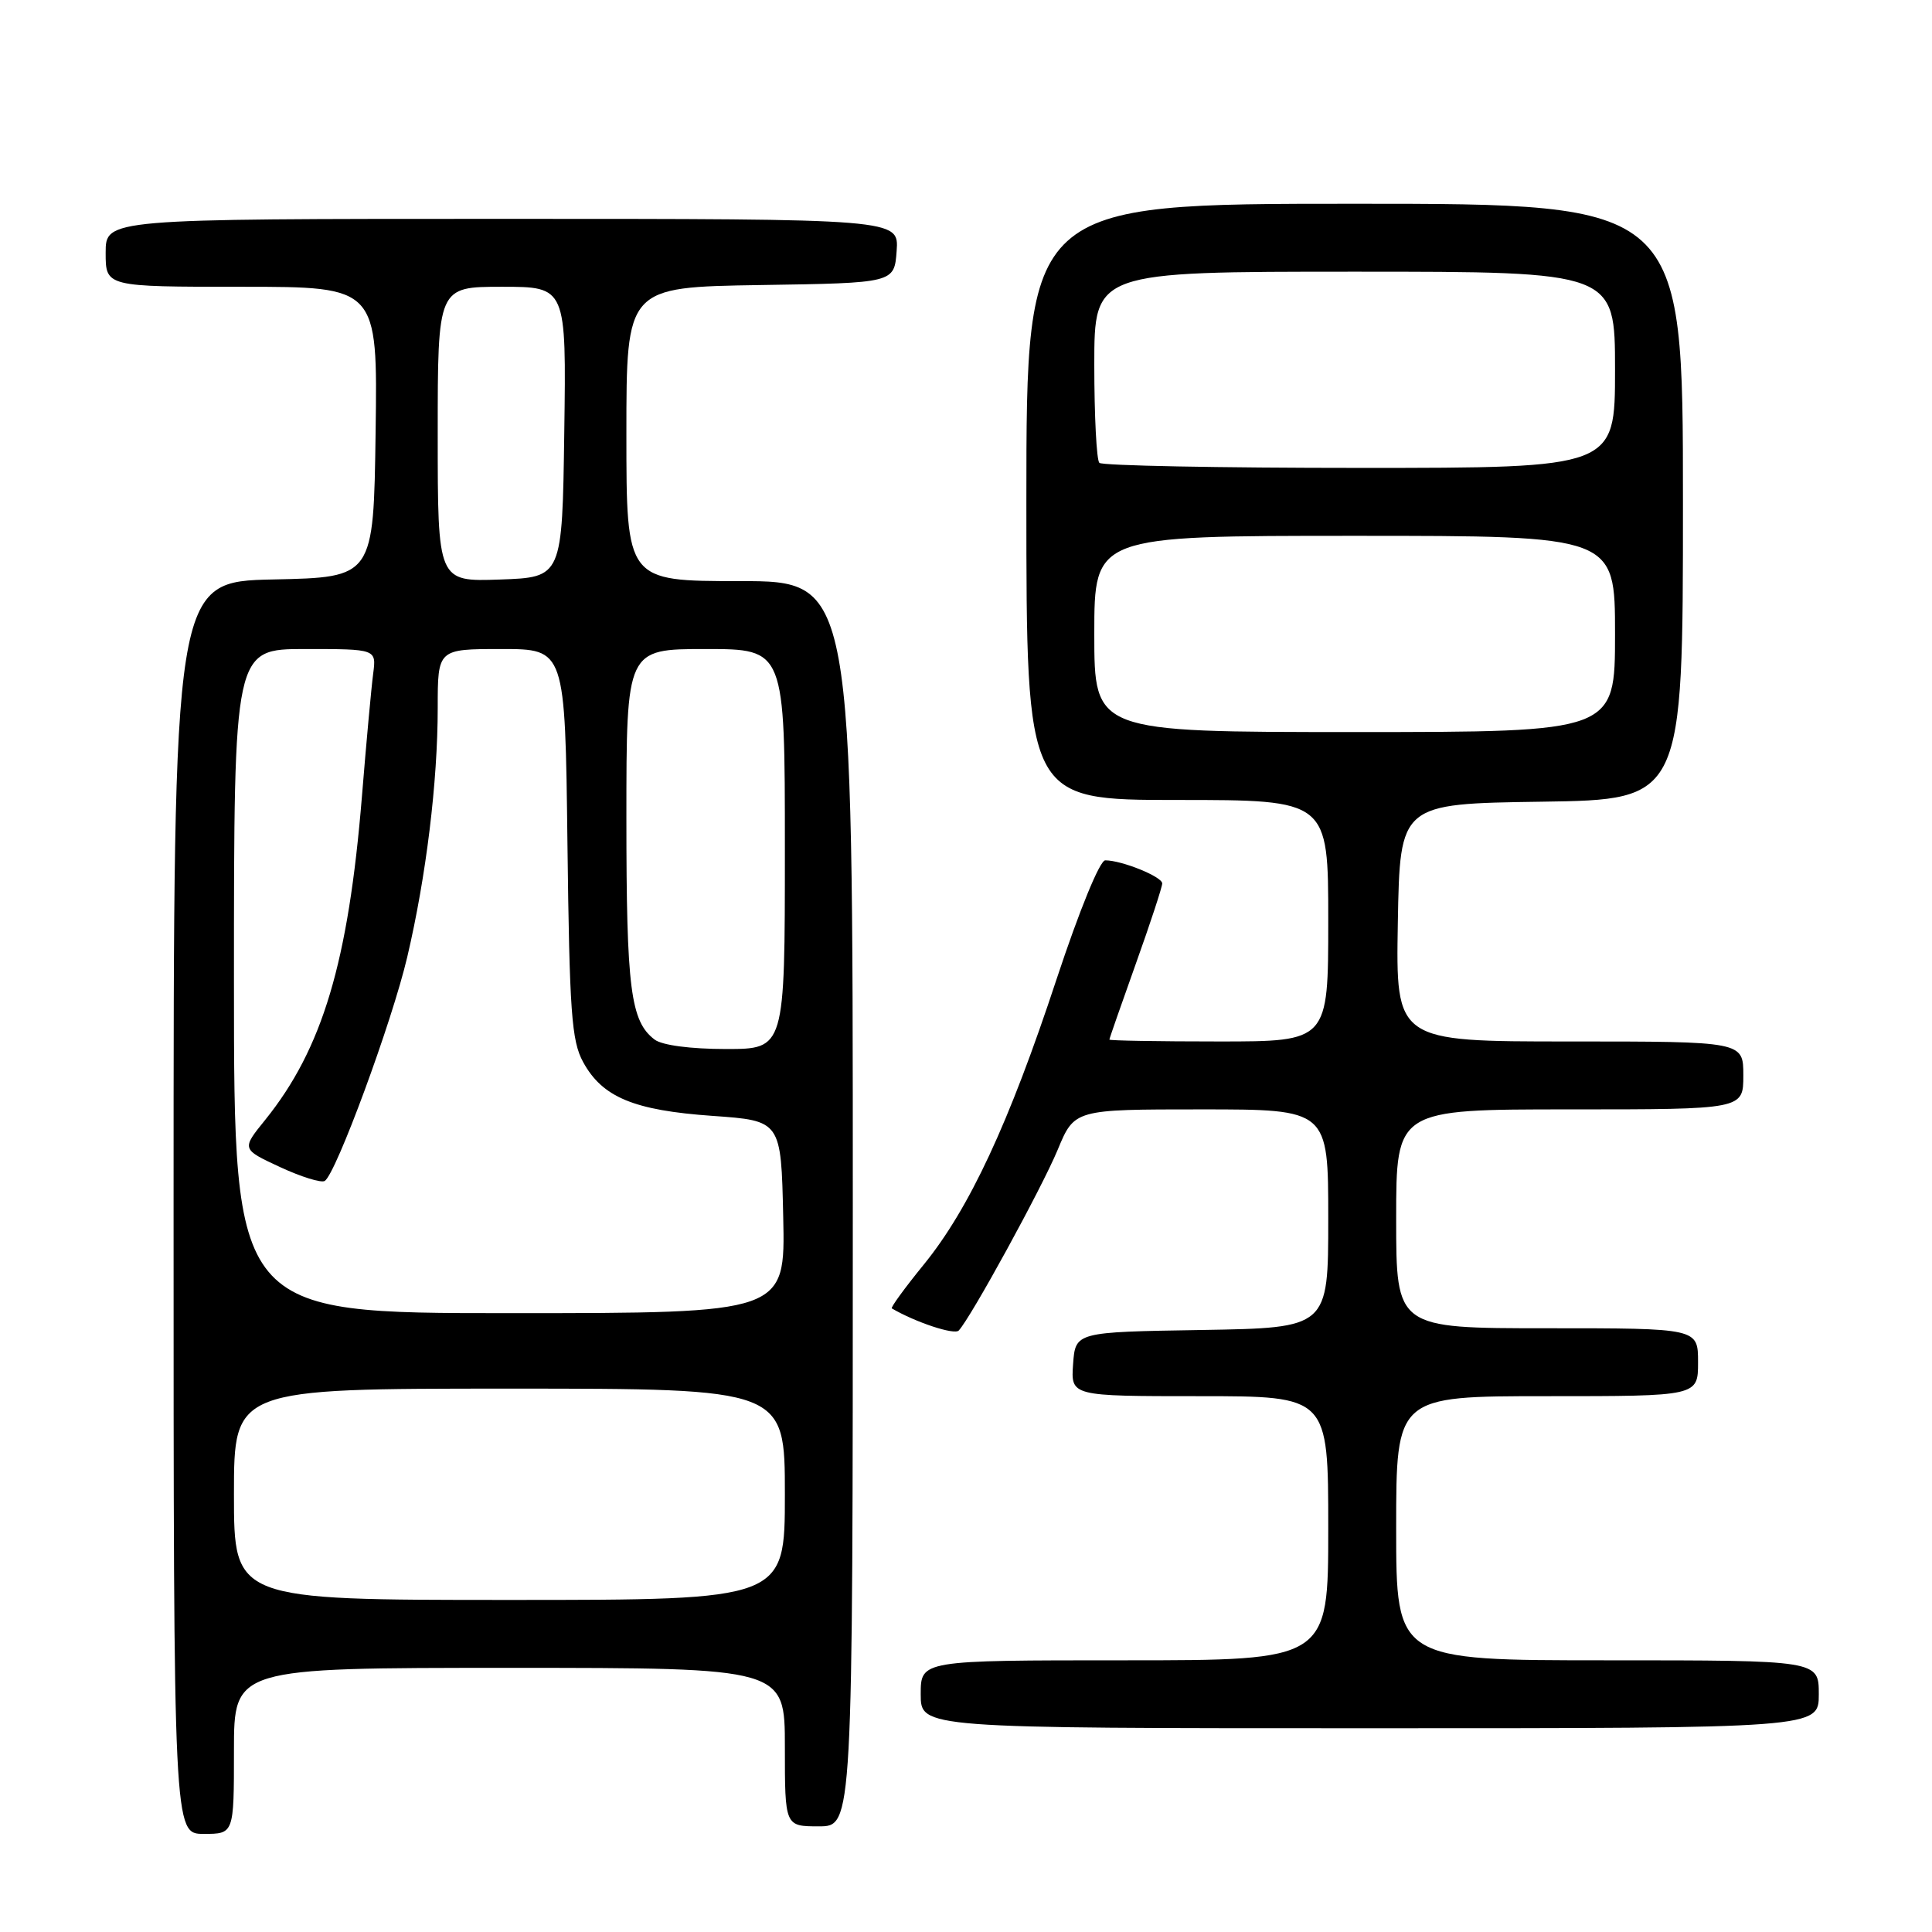 <?xml version="1.0" encoding="UTF-8" standalone="no"?>
<!DOCTYPE svg PUBLIC "-//W3C//DTD SVG 1.1//EN" "http://www.w3.org/Graphics/SVG/1.1/DTD/svg11.dtd" >
<svg xmlns="http://www.w3.org/2000/svg" xmlns:xlink="http://www.w3.org/1999/xlink" version="1.1" viewBox="0 0 256 256">
 <g >
 <path fill="currentColor"
d=" M 31.00 232.00 C 31.00 221.00 31.00 221.00 67.50 221.00 C 104.00 221.00 104.00 221.00 104.00 231.50 C 104.00 242.00 104.00 242.00 108.50 242.00 C 113.00 242.00 113.00 242.00 113.00 159.50 C 113.00 77.00 113.00 77.00 98.00 77.00 C 83.00 77.00 83.00 77.00 83.00 57.52 C 83.00 38.05 83.00 38.05 100.75 37.77 C 118.50 37.50 118.50 37.50 118.81 33.25 C 119.11 29.00 119.11 29.00 66.56 29.00 C 14.00 29.00 14.00 29.00 14.00 33.50 C 14.00 38.00 14.00 38.00 32.02 38.00 C 50.04 38.00 50.04 38.00 49.77 57.25 C 49.50 76.50 49.50 76.50 36.25 76.78 C 23.00 77.06 23.00 77.06 23.00 160.03 C 23.00 243.00 23.00 243.00 27.00 243.00 C 31.00 243.00 31.00 243.00 31.00 232.00 Z  M 241.00 224.50 C 241.00 220.00 241.00 220.00 213.00 220.00 C 185.00 220.00 185.00 220.00 185.00 202.50 C 185.00 185.00 185.00 185.00 205.00 185.00 C 225.00 185.00 225.00 185.00 225.00 180.50 C 225.00 176.00 225.00 176.00 205.00 176.00 C 185.00 176.00 185.00 176.00 185.00 161.50 C 185.00 147.00 185.00 147.00 208.00 147.00 C 231.00 147.00 231.00 147.00 231.00 142.50 C 231.00 138.00 231.00 138.00 207.97 138.00 C 184.95 138.00 184.95 138.00 185.22 122.25 C 185.50 106.50 185.50 106.50 204.25 106.23 C 223.00 105.96 223.00 105.96 223.00 66.48 C 223.00 27.00 223.00 27.00 179.50 27.00 C 136.00 27.00 136.00 27.00 136.00 66.50 C 136.00 106.00 136.00 106.00 156.00 106.00 C 176.00 106.00 176.00 106.00 176.00 122.00 C 176.00 138.00 176.00 138.00 161.50 138.00 C 153.53 138.00 147.00 137.89 147.00 137.75 C 147.00 137.61 148.58 133.09 150.50 127.71 C 152.43 122.32 154.00 117.53 154.00 117.06 C 154.00 116.17 148.65 114.00 146.45 114.00 C 145.73 114.00 143.03 120.60 140.00 129.75 C 133.69 148.88 128.44 160.15 122.39 167.58 C 119.89 170.65 117.99 173.26 118.17 173.37 C 121.33 175.22 126.47 176.92 127.04 176.30 C 128.66 174.57 138.05 157.41 140.15 152.35 C 142.37 147.00 142.37 147.00 159.18 147.00 C 176.00 147.00 176.00 147.00 176.00 161.48 C 176.00 175.95 176.00 175.95 159.25 176.23 C 142.50 176.50 142.50 176.50 142.19 180.75 C 141.89 185.00 141.89 185.00 158.94 185.00 C 176.00 185.00 176.00 185.00 176.00 202.50 C 176.00 220.00 176.00 220.00 149.00 220.00 C 122.00 220.00 122.00 220.00 122.00 224.50 C 122.00 229.00 122.00 229.00 181.50 229.00 C 241.00 229.00 241.00 229.00 241.00 224.50 Z  M 31.00 198.00 C 31.00 184.00 31.00 184.00 67.50 184.00 C 104.00 184.00 104.00 184.00 104.00 198.00 C 104.00 212.00 104.00 212.00 67.50 212.00 C 31.00 212.00 31.00 212.00 31.00 198.00 Z  M 31.00 130.00 C 31.00 86.00 31.00 86.00 40.44 86.00 C 49.87 86.00 49.87 86.00 49.45 89.25 C 49.21 91.04 48.54 98.35 47.96 105.50 C 46.16 127.52 42.73 138.97 35.14 148.39 C 32.00 152.27 32.00 152.27 37.10 154.64 C 39.90 155.94 42.57 156.77 43.03 156.48 C 44.51 155.57 51.95 135.39 53.96 126.82 C 56.47 116.14 58.00 103.62 58.00 93.78 C 58.00 86.00 58.00 86.00 66.44 86.00 C 74.88 86.00 74.88 86.00 75.19 111.75 C 75.46 134.10 75.73 137.93 77.27 140.73 C 79.81 145.39 83.99 147.13 94.41 147.86 C 103.50 148.50 103.50 148.50 103.78 161.25 C 104.06 174.00 104.06 174.00 67.53 174.00 C 31.00 174.00 31.00 174.00 31.00 130.00 Z  M 86.74 137.75 C 83.55 135.33 83.00 131.02 83.00 108.43 C 83.00 86.00 83.00 86.00 93.50 86.00 C 104.00 86.00 104.00 86.00 104.00 112.50 C 104.00 139.00 104.00 139.00 96.19 139.00 C 91.49 139.00 87.73 138.50 86.74 137.75 Z  M 58.00 57.54 C 58.00 38.00 58.00 38.00 66.52 38.00 C 75.04 38.00 75.04 38.00 74.77 57.25 C 74.50 76.50 74.50 76.50 66.25 76.79 C 58.00 77.08 58.00 77.08 58.00 57.54 Z  M 145.00 84.00 C 145.00 71.00 145.00 71.00 179.50 71.00 C 214.00 71.00 214.00 71.00 214.00 84.00 C 214.00 97.00 214.00 97.00 179.50 97.00 C 145.00 97.00 145.00 97.00 145.00 84.00 Z  M 145.67 61.33 C 145.30 60.97 145.00 55.12 145.00 48.33 C 145.00 36.00 145.00 36.00 179.50 36.00 C 214.00 36.00 214.00 36.00 214.00 49.00 C 214.00 62.00 214.00 62.00 180.17 62.00 C 161.56 62.00 146.03 61.70 145.67 61.33 Z "/>
</g>
</svg>